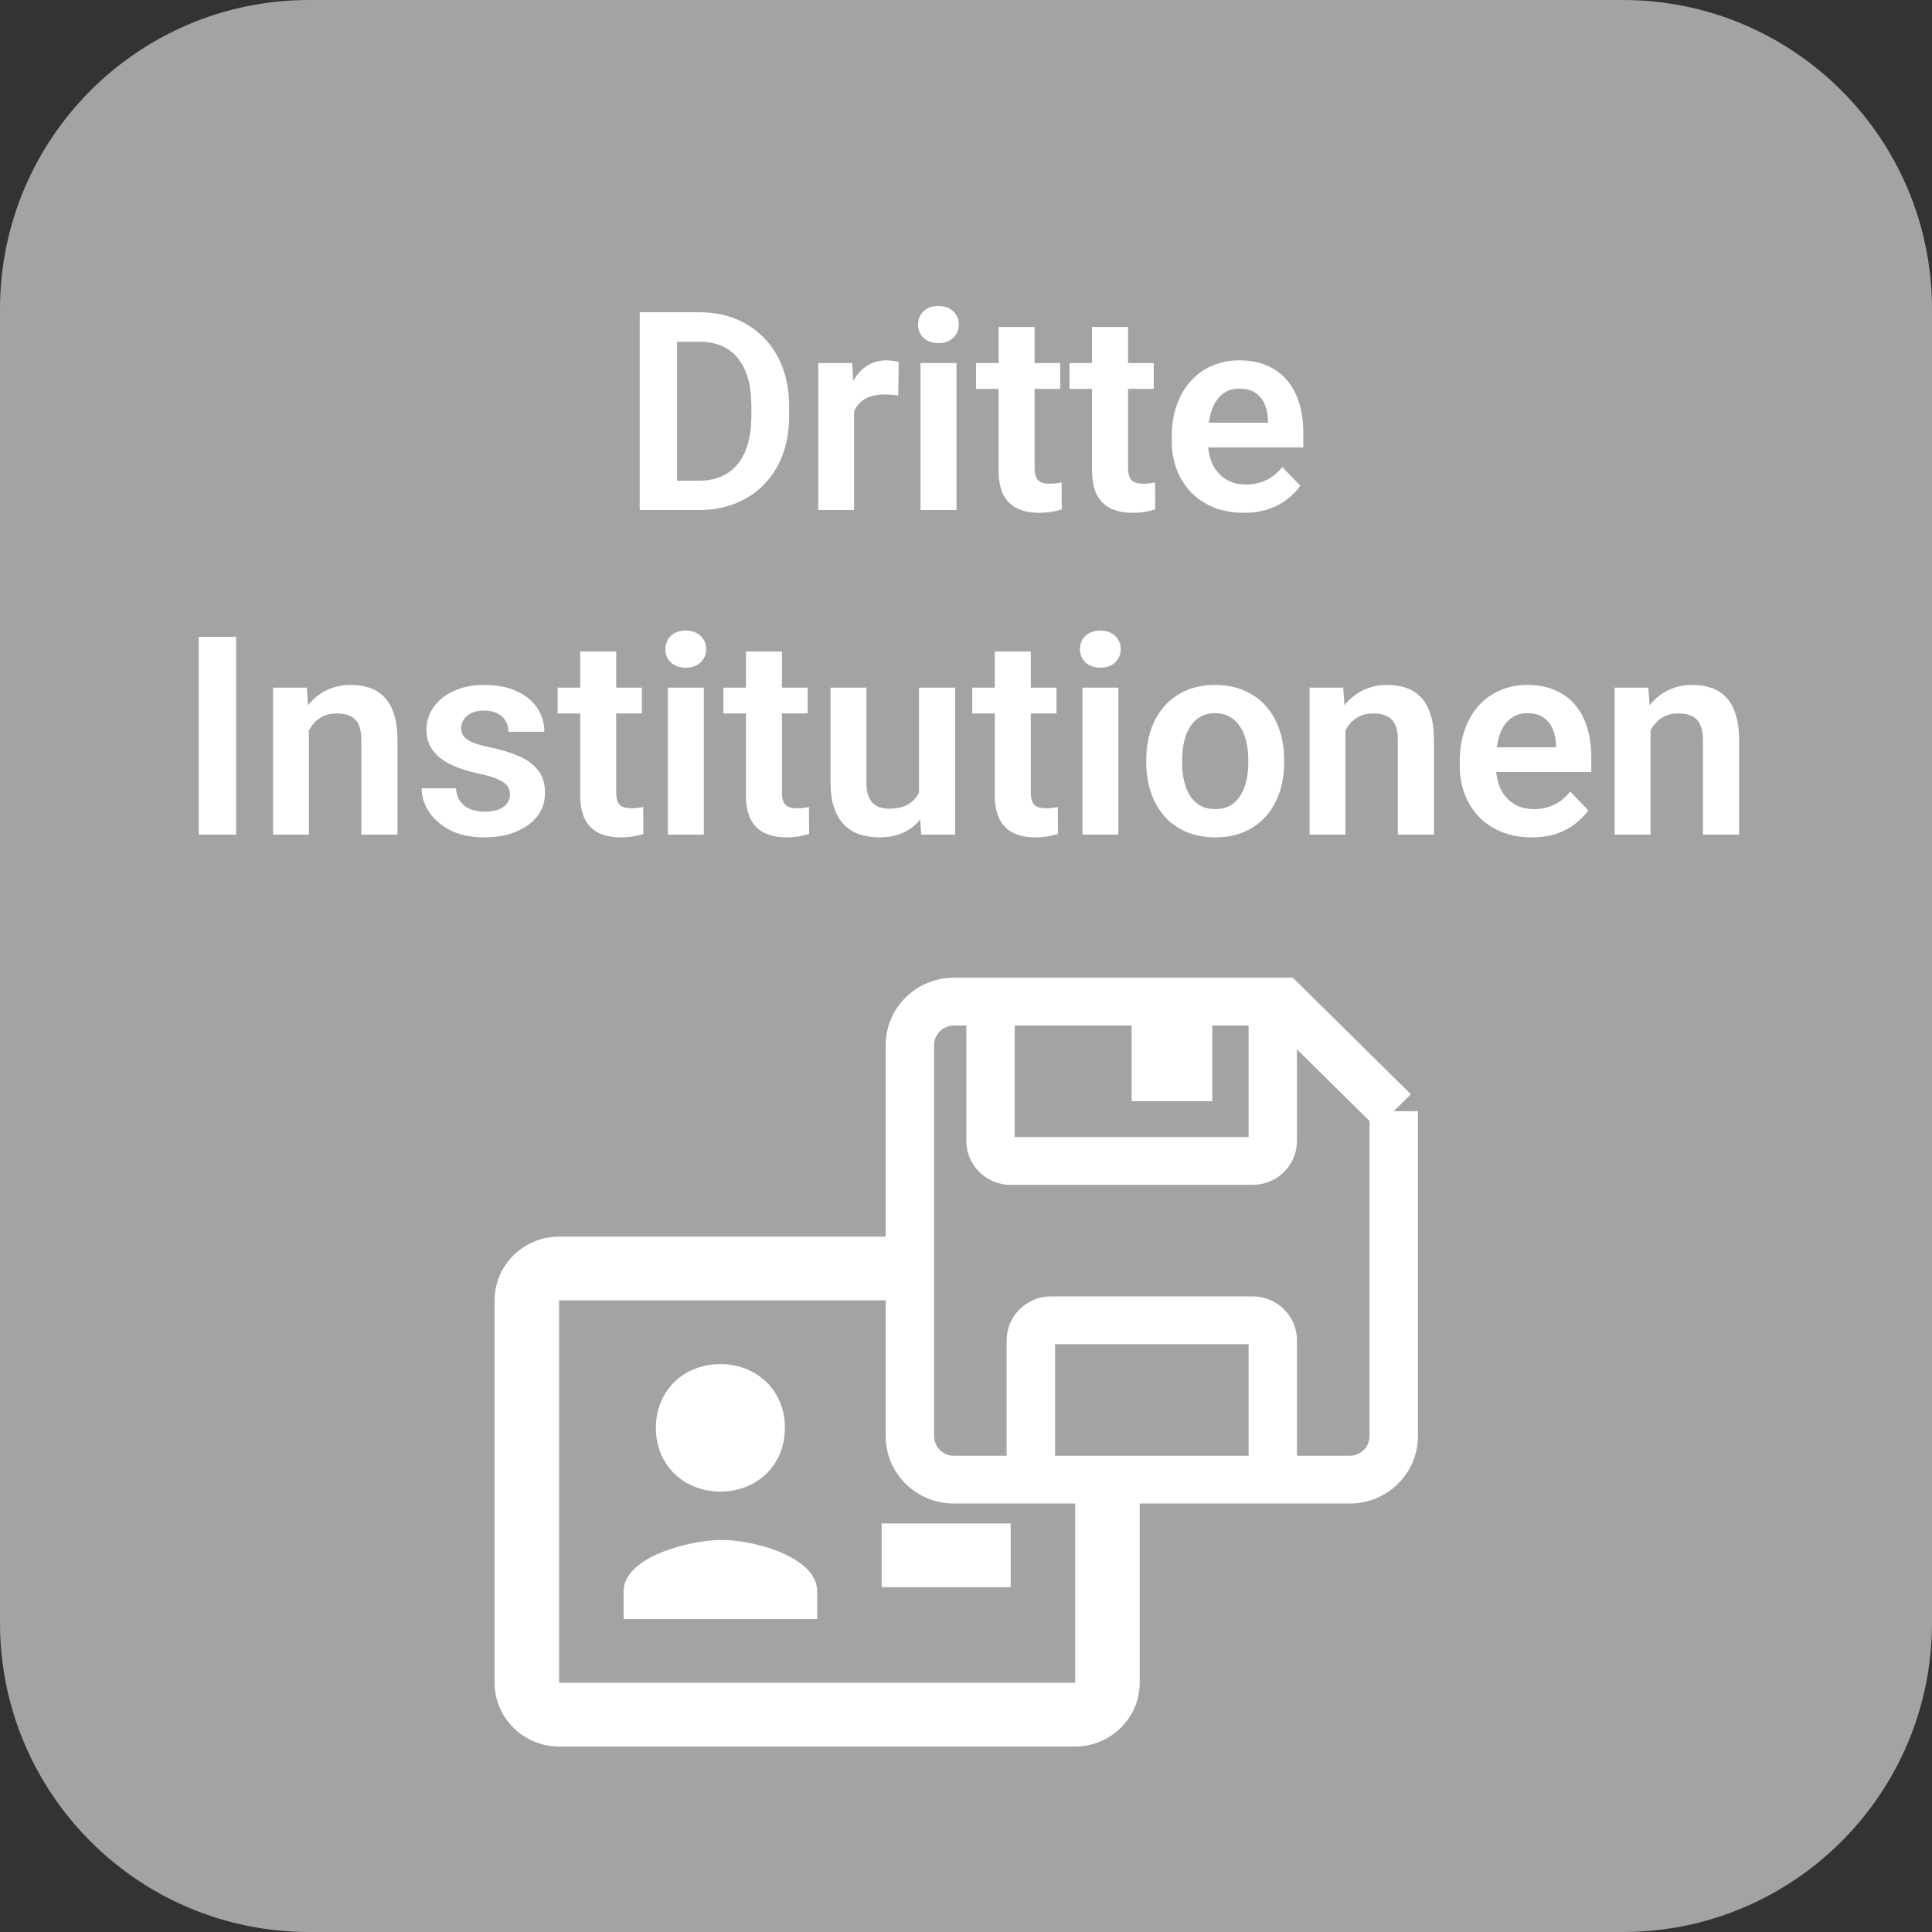 <svg width="125" height="125" viewBox="0 0 125 125" fill="none" xmlns="http://www.w3.org/2000/svg">
<rect x="0" y="0" width="125" height="125" fill="#333333" stroke="none"/>
<path d="M105 0H20C8.954 0 0 8.954 0 20V105C0 116.046 8.954 125 20 125H105C116.046 125 125 116.046 125 105V20C125 8.954 116.046 0 105 0Z" fill="#A3A3A3"/>
<path d="M45.212 33H42.452L42.47 31.102H45.212C45.956 31.102 46.58 30.938 47.084 30.609C47.588 30.275 47.969 29.798 48.227 29.177C48.484 28.55 48.613 27.8 48.613 26.927V26.268C48.613 25.594 48.54 24.999 48.394 24.483C48.247 23.968 48.03 23.534 47.743 23.183C47.462 22.831 47.113 22.564 46.697 22.383C46.281 22.201 45.804 22.11 45.265 22.11H42.399V20.203H45.265C46.12 20.203 46.899 20.347 47.602 20.634C48.312 20.921 48.924 21.334 49.44 21.873C49.961 22.406 50.359 23.045 50.635 23.789C50.916 24.533 51.057 25.365 51.057 26.285V26.927C51.057 27.841 50.916 28.673 50.635 29.423C50.359 30.167 49.961 30.806 49.44 31.339C48.924 31.872 48.309 32.282 47.594 32.569C46.879 32.856 46.085 33 45.212 33ZM43.806 20.203V33H41.389V20.203H43.806ZM55.258 25.433V33H52.938V23.49H55.135L55.258 25.433ZM58.149 23.429L58.114 25.591C57.985 25.567 57.839 25.55 57.675 25.538C57.517 25.526 57.367 25.52 57.227 25.52C56.869 25.52 56.556 25.57 56.286 25.67C56.017 25.764 55.791 25.901 55.609 26.083C55.434 26.265 55.299 26.487 55.205 26.751C55.111 27.009 55.059 27.302 55.047 27.63L54.546 27.568C54.546 26.965 54.607 26.405 54.73 25.89C54.853 25.374 55.032 24.923 55.267 24.536C55.501 24.149 55.794 23.851 56.145 23.64C56.503 23.423 56.913 23.314 57.376 23.314C57.505 23.314 57.643 23.326 57.789 23.35C57.941 23.367 58.062 23.394 58.149 23.429ZM61.885 23.49V33H59.556V23.49H61.885ZM59.398 21.003C59.398 20.657 59.515 20.37 59.749 20.142C59.989 19.913 60.312 19.799 60.716 19.799C61.12 19.799 61.44 19.913 61.674 20.142C61.914 20.37 62.034 20.657 62.034 21.003C62.034 21.343 61.914 21.627 61.674 21.855C61.44 22.084 61.12 22.198 60.716 22.198C60.312 22.198 59.989 22.084 59.749 21.855C59.515 21.627 59.398 21.343 59.398 21.003ZM68.6 23.49V25.16H63.15V23.49H68.6ZM64.609 21.152H66.939V30.258C66.939 30.539 66.977 30.756 67.053 30.908C67.129 31.061 67.243 31.163 67.395 31.216C67.548 31.269 67.73 31.295 67.94 31.295C68.093 31.295 68.233 31.286 68.362 31.269C68.491 31.251 68.6 31.233 68.688 31.216L68.696 32.956C68.503 33.02 68.283 33.073 68.037 33.114C67.797 33.155 67.524 33.176 67.22 33.176C66.698 33.176 66.241 33.088 65.849 32.912C65.456 32.73 65.151 32.44 64.935 32.042C64.718 31.638 64.609 31.105 64.609 30.442V21.152ZM74.647 23.49V25.16H69.197V23.49H74.647ZM70.656 21.152H72.985V30.258C72.985 30.539 73.023 30.756 73.1 30.908C73.176 31.061 73.29 31.163 73.442 31.216C73.595 31.269 73.776 31.295 73.987 31.295C74.14 31.295 74.28 31.286 74.409 31.269C74.538 31.251 74.647 31.233 74.734 31.216L74.743 32.956C74.55 33.02 74.33 33.073 74.084 33.114C73.844 33.155 73.571 33.176 73.267 33.176C72.745 33.176 72.288 33.088 71.895 32.912C71.503 32.73 71.198 32.44 70.981 32.042C70.765 31.638 70.656 31.105 70.656 30.442V21.152ZM80.465 33.176C79.744 33.176 79.097 33.059 78.522 32.824C77.948 32.59 77.459 32.265 77.055 31.849C76.656 31.427 76.349 30.938 76.132 30.381C75.921 29.818 75.815 29.215 75.815 28.57V28.219C75.815 27.486 75.921 26.821 76.132 26.224C76.343 25.62 76.642 25.102 77.028 24.668C77.415 24.234 77.878 23.9 78.417 23.666C78.956 23.432 79.551 23.314 80.201 23.314C80.875 23.314 81.47 23.429 81.985 23.657C82.501 23.88 82.932 24.196 83.277 24.606C83.623 25.017 83.884 25.509 84.06 26.083C84.235 26.651 84.323 27.281 84.323 27.973V28.948H76.87V27.349H82.038V27.173C82.026 26.804 81.956 26.467 81.827 26.162C81.698 25.852 81.499 25.605 81.23 25.424C80.96 25.236 80.611 25.143 80.184 25.143C79.838 25.143 79.536 25.219 79.278 25.371C79.026 25.518 78.815 25.729 78.645 26.004C78.481 26.273 78.358 26.596 78.276 26.971C78.194 27.346 78.153 27.762 78.153 28.219V28.57C78.153 28.969 78.206 29.338 78.311 29.678C78.423 30.018 78.584 30.314 78.795 30.565C79.012 30.811 79.269 31.005 79.568 31.145C79.873 31.28 80.219 31.348 80.606 31.348C81.092 31.348 81.531 31.254 81.924 31.066C82.322 30.873 82.668 30.589 82.961 30.214L84.13 31.427C83.931 31.72 83.661 32.001 83.321 32.27C82.987 32.54 82.583 32.76 82.108 32.93C81.634 33.094 81.086 33.176 80.465 33.176ZM15.276 41.203V54H12.859V41.203H15.276ZM19.987 46.52V54H17.667V44.49H19.847L19.987 46.52ZM19.618 48.902H18.933C18.939 48.211 19.032 47.584 19.214 47.022C19.395 46.459 19.65 45.976 19.979 45.571C20.312 45.167 20.708 44.856 21.165 44.64C21.622 44.423 22.132 44.315 22.694 44.315C23.151 44.315 23.564 44.379 23.934 44.508C24.303 44.637 24.619 44.842 24.883 45.123C25.152 45.404 25.357 45.773 25.498 46.23C25.645 46.682 25.718 47.238 25.718 47.9V54H23.38V47.883C23.38 47.449 23.315 47.106 23.186 46.855C23.064 46.602 22.882 46.424 22.642 46.318C22.407 46.213 22.117 46.16 21.771 46.16C21.414 46.16 21.101 46.233 20.831 46.38C20.567 46.52 20.345 46.717 20.163 46.969C19.987 47.221 19.852 47.511 19.759 47.839C19.665 48.167 19.618 48.522 19.618 48.902ZM32.995 51.398C32.995 51.199 32.942 51.02 32.837 50.862C32.731 50.704 32.532 50.56 32.239 50.432C31.952 50.297 31.53 50.171 30.974 50.054C30.481 49.948 30.027 49.816 29.611 49.658C29.195 49.5 28.838 49.31 28.539 49.087C28.24 48.858 28.006 48.592 27.836 48.287C27.672 47.977 27.59 47.619 27.59 47.215C27.59 46.822 27.675 46.453 27.845 46.107C28.015 45.756 28.261 45.448 28.583 45.185C28.905 44.915 29.298 44.704 29.761 44.552C30.224 44.394 30.745 44.315 31.325 44.315C32.134 44.315 32.828 44.446 33.408 44.71C33.994 44.974 34.442 45.337 34.753 45.8C35.063 46.257 35.219 46.773 35.219 47.347H32.898C32.898 47.095 32.84 46.866 32.723 46.661C32.611 46.456 32.438 46.292 32.204 46.169C31.97 46.04 31.674 45.976 31.316 45.976C30.994 45.976 30.722 46.028 30.499 46.134C30.282 46.239 30.118 46.377 30.007 46.547C29.895 46.717 29.84 46.904 29.84 47.109C29.84 47.262 29.869 47.399 29.928 47.523C29.992 47.64 30.095 47.748 30.235 47.848C30.376 47.947 30.566 48.038 30.807 48.12C31.053 48.202 31.355 48.281 31.712 48.357C32.421 48.498 33.039 48.685 33.566 48.92C34.1 49.148 34.516 49.453 34.815 49.834C35.113 50.215 35.263 50.701 35.263 51.293C35.263 51.715 35.172 52.102 34.99 52.453C34.809 52.799 34.545 53.101 34.199 53.358C33.853 53.616 33.44 53.818 32.96 53.965C32.48 54.105 31.938 54.176 31.334 54.176C30.461 54.176 29.723 54.02 29.119 53.71C28.516 53.394 28.059 52.995 27.748 52.515C27.438 52.028 27.282 51.524 27.282 51.003H29.506C29.523 51.372 29.623 51.668 29.805 51.891C29.986 52.113 30.215 52.274 30.49 52.374C30.771 52.468 31.067 52.515 31.378 52.515C31.73 52.515 32.025 52.468 32.266 52.374C32.506 52.274 32.688 52.143 32.81 51.978C32.934 51.809 32.995 51.615 32.995 51.398ZM41.529 44.49V46.16H36.08V44.49H41.529ZM37.539 42.152H39.868V51.258C39.868 51.539 39.906 51.756 39.982 51.908C40.059 52.06 40.173 52.163 40.325 52.216C40.477 52.269 40.659 52.295 40.87 52.295C41.023 52.295 41.163 52.286 41.292 52.269C41.421 52.251 41.529 52.233 41.617 52.216L41.626 53.956C41.433 54.02 41.213 54.073 40.967 54.114C40.727 54.155 40.454 54.176 40.149 54.176C39.628 54.176 39.171 54.088 38.778 53.912C38.386 53.73 38.081 53.44 37.864 53.042C37.648 52.638 37.539 52.105 37.539 51.442V42.152ZM45.537 44.49V54H43.208V44.49H45.537ZM43.05 42.003C43.05 41.657 43.167 41.37 43.401 41.142C43.642 40.913 43.964 40.799 44.368 40.799C44.773 40.799 45.092 40.913 45.326 41.142C45.566 41.37 45.687 41.657 45.687 42.003C45.687 42.343 45.566 42.627 45.326 42.855C45.092 43.084 44.773 43.198 44.368 43.198C43.964 43.198 43.642 43.084 43.401 42.855C43.167 42.627 43.05 42.343 43.05 42.003ZM52.252 44.49V46.16H46.803V44.49H52.252ZM48.262 42.152H50.591V51.258C50.591 51.539 50.629 51.756 50.705 51.908C50.781 52.06 50.895 52.163 51.048 52.216C51.2 52.269 51.382 52.295 51.593 52.295C51.745 52.295 51.886 52.286 52.015 52.269C52.144 52.251 52.252 52.233 52.34 52.216L52.349 53.956C52.155 54.02 51.935 54.073 51.69 54.114C51.449 54.155 51.177 54.176 50.872 54.176C50.351 54.176 49.894 54.088 49.501 53.912C49.108 53.73 48.804 53.44 48.587 53.042C48.37 52.638 48.262 52.105 48.262 51.442V42.152ZM59.459 51.741V44.49H61.797V54H59.6L59.459 51.741ZM59.758 49.773L60.478 49.755C60.478 50.394 60.408 50.982 60.268 51.522C60.127 52.06 59.907 52.529 59.608 52.928C59.315 53.32 58.943 53.628 58.492 53.851C58.041 54.067 57.508 54.176 56.893 54.176C56.424 54.176 55.996 54.111 55.609 53.982C55.223 53.848 54.889 53.64 54.607 53.358C54.332 53.071 54.118 52.705 53.966 52.26C53.813 51.809 53.737 51.267 53.737 50.634V44.49H56.058V50.651C56.058 50.968 56.093 51.231 56.163 51.442C56.239 51.653 56.342 51.826 56.471 51.961C56.605 52.09 56.761 52.184 56.937 52.242C57.118 52.295 57.312 52.321 57.517 52.321C58.079 52.321 58.522 52.21 58.844 51.987C59.172 51.759 59.406 51.454 59.547 51.073C59.688 50.687 59.758 50.253 59.758 49.773ZM68.353 44.49V46.16H62.904V44.49H68.353ZM64.363 42.152H66.692V51.258C66.692 51.539 66.731 51.756 66.807 51.908C66.883 52.06 66.997 52.163 67.149 52.216C67.302 52.269 67.483 52.295 67.694 52.295C67.847 52.295 67.987 52.286 68.116 52.269C68.245 52.251 68.353 52.233 68.441 52.216L68.45 53.956C68.257 54.02 68.037 54.073 67.791 54.114C67.551 54.155 67.278 54.176 66.974 54.176C66.452 54.176 65.995 54.088 65.603 53.912C65.21 53.73 64.905 53.44 64.689 53.042C64.472 52.638 64.363 52.105 64.363 51.442V42.152ZM72.361 44.49V54H70.032V44.49H72.361ZM69.874 42.003C69.874 41.657 69.991 41.37 70.226 41.142C70.466 40.913 70.788 40.799 71.192 40.799C71.597 40.799 71.916 40.913 72.15 41.142C72.391 41.37 72.511 41.657 72.511 42.003C72.511 42.343 72.391 42.627 72.15 42.855C71.916 43.084 71.597 43.198 71.192 43.198C70.788 43.198 70.466 43.084 70.226 42.855C69.991 42.627 69.874 42.343 69.874 42.003ZM74.163 49.342V49.157C74.163 48.46 74.263 47.818 74.462 47.232C74.661 46.641 74.951 46.128 75.332 45.694C75.713 45.261 76.179 44.924 76.73 44.684C77.28 44.438 77.907 44.315 78.61 44.315C79.325 44.315 79.958 44.438 80.509 44.684C81.065 44.924 81.534 45.261 81.915 45.694C82.296 46.128 82.586 46.641 82.785 47.232C82.984 47.818 83.084 48.46 83.084 49.157V49.342C83.084 50.033 82.984 50.675 82.785 51.267C82.586 51.852 82.296 52.365 81.915 52.805C81.534 53.238 81.068 53.575 80.518 53.815C79.967 54.056 79.337 54.176 78.628 54.176C77.925 54.176 77.295 54.056 76.738 53.815C76.182 53.575 75.713 53.238 75.332 52.805C74.951 52.365 74.661 51.852 74.462 51.267C74.263 50.675 74.163 50.033 74.163 49.342ZM76.483 49.157V49.342C76.483 49.758 76.524 50.148 76.606 50.511C76.689 50.874 76.814 51.193 76.984 51.469C77.154 51.744 77.374 51.961 77.644 52.119C77.919 52.272 78.247 52.348 78.628 52.348C79.003 52.348 79.325 52.272 79.595 52.119C79.864 51.961 80.084 51.744 80.254 51.469C80.43 51.193 80.559 50.874 80.641 50.511C80.723 50.148 80.764 49.758 80.764 49.342V49.157C80.764 48.747 80.723 48.363 80.641 48.006C80.559 47.643 80.43 47.323 80.254 47.048C80.084 46.767 79.861 46.547 79.586 46.389C79.316 46.225 78.991 46.143 78.61 46.143C78.235 46.143 77.913 46.225 77.644 46.389C77.374 46.547 77.154 46.767 76.984 47.048C76.814 47.323 76.689 47.643 76.606 48.006C76.524 48.363 76.483 48.747 76.483 49.157ZM87.048 46.52V54H84.728V44.49H86.907L87.048 46.52ZM86.679 48.902H85.993C85.999 48.211 86.093 47.584 86.274 47.022C86.456 46.459 86.711 45.976 87.039 45.571C87.373 45.167 87.769 44.856 88.226 44.64C88.683 44.423 89.192 44.315 89.755 44.315C90.212 44.315 90.625 44.379 90.994 44.508C91.363 44.637 91.68 44.842 91.943 45.123C92.213 45.404 92.418 45.773 92.559 46.23C92.705 46.682 92.778 47.238 92.778 47.9V54H90.44V47.883C90.44 47.449 90.376 47.106 90.247 46.855C90.124 46.602 89.942 46.424 89.702 46.318C89.468 46.213 89.178 46.16 88.832 46.16C88.475 46.16 88.161 46.233 87.892 46.38C87.628 46.52 87.405 46.717 87.224 46.969C87.048 47.221 86.913 47.511 86.819 47.839C86.726 48.167 86.679 48.522 86.679 48.902ZM99.098 54.176C98.377 54.176 97.73 54.059 97.155 53.824C96.581 53.59 96.092 53.265 95.688 52.849C95.289 52.427 94.981 51.938 94.765 51.381C94.554 50.818 94.448 50.215 94.448 49.57V49.219C94.448 48.486 94.554 47.821 94.765 47.224C94.976 46.62 95.274 46.102 95.661 45.668C96.048 45.234 96.511 44.9 97.05 44.666C97.589 44.432 98.184 44.315 98.834 44.315C99.508 44.315 100.103 44.429 100.618 44.657C101.134 44.88 101.564 45.196 101.91 45.606C102.256 46.017 102.517 46.509 102.692 47.083C102.868 47.651 102.956 48.281 102.956 48.973V49.948H95.503V48.349H100.671V48.173C100.659 47.804 100.589 47.467 100.46 47.162C100.331 46.852 100.132 46.605 99.862 46.424C99.593 46.236 99.244 46.143 98.816 46.143C98.471 46.143 98.169 46.219 97.911 46.371C97.659 46.518 97.448 46.728 97.278 47.004C97.114 47.273 96.991 47.596 96.909 47.971C96.827 48.346 96.786 48.762 96.786 49.219V49.57C96.786 49.969 96.839 50.338 96.944 50.678C97.056 51.018 97.217 51.313 97.428 51.565C97.644 51.812 97.902 52.005 98.201 52.145C98.506 52.28 98.852 52.348 99.238 52.348C99.725 52.348 100.164 52.254 100.557 52.066C100.955 51.873 101.301 51.589 101.594 51.214L102.763 52.427C102.563 52.72 102.294 53.001 101.954 53.27C101.62 53.54 101.216 53.76 100.741 53.93C100.267 54.094 99.719 54.176 99.098 54.176ZM106.788 46.52V54H104.468V44.49H106.647L106.788 46.52ZM106.419 48.902H105.733C105.739 48.211 105.833 47.584 106.015 47.022C106.196 46.459 106.451 45.976 106.779 45.571C107.113 45.167 107.509 44.856 107.966 44.64C108.423 44.423 108.933 44.315 109.495 44.315C109.952 44.315 110.365 44.379 110.734 44.508C111.104 44.637 111.42 44.842 111.684 45.123C111.953 45.404 112.158 45.773 112.299 46.23C112.445 46.682 112.519 47.238 112.519 47.9V54H110.181V47.883C110.181 47.449 110.116 47.106 109.987 46.855C109.864 46.602 109.683 46.424 109.442 46.318C109.208 46.213 108.918 46.16 108.572 46.16C108.215 46.16 107.901 46.233 107.632 46.38C107.368 46.52 107.146 46.717 106.964 46.969C106.788 47.221 106.653 47.511 106.56 47.839C106.466 48.167 106.419 48.522 106.419 48.902Z" fill="white"/>
<path fill-rule="evenodd" clip-rule="evenodd" d="M57.304 67.616C57.304 65.208 59.278 63.258 61.716 63.258H83H83.648L84.107 63.711L91.281 70.798L90.174 71.892H91.739V92.92C91.739 95.329 89.762 97.278 87.328 97.278H83.913H82.348H73.739V108.876C73.739 111.144 71.861 113 69.565 113H36.174C33.878 113 32 111.144 32 108.876V84.134C32 81.856 33.868 80.01 36.174 80.01H57.304V67.616ZM57.304 84.134H36.174V108.876H69.565V97.278H66.696H65.13H61.716C59.277 97.278 57.304 95.325 57.304 92.92V84.134ZM87.328 94.186H83.913V86.711C83.913 85.146 82.628 83.876 81.043 83.876H68C66.416 83.876 65.13 85.146 65.13 86.711V94.186H61.716C61.008 94.186 60.435 93.618 60.435 92.92V67.616C60.435 66.916 61.007 66.35 61.716 66.35H62.522V73.825C62.522 75.39 63.807 76.66 65.391 76.66H81.043C82.628 76.66 83.913 75.39 83.913 73.825V67.893L88.609 72.532V92.92C88.609 93.619 88.035 94.186 87.328 94.186ZM80.783 94.186H68.261V86.969H80.783V94.186ZM65.652 73.567V66.35H73.217V71.247H78.435V66.35H80.783V73.567H65.652ZM50.783 92.381C50.783 89.945 48.95 88.258 46.609 88.258C44.267 88.258 42.435 89.945 42.435 92.381C42.435 94.818 44.267 96.505 46.609 96.505C48.95 96.505 50.783 94.818 50.783 92.381ZM40.348 102.948C40.348 100.748 44.583 99.635 46.704 99.635C48.825 99.635 52.87 100.748 52.87 102.948V104.753H40.348V102.948ZM57.044 102.691H65.391V98.567H57.044V102.691Z" fill="white"/>
</svg>
